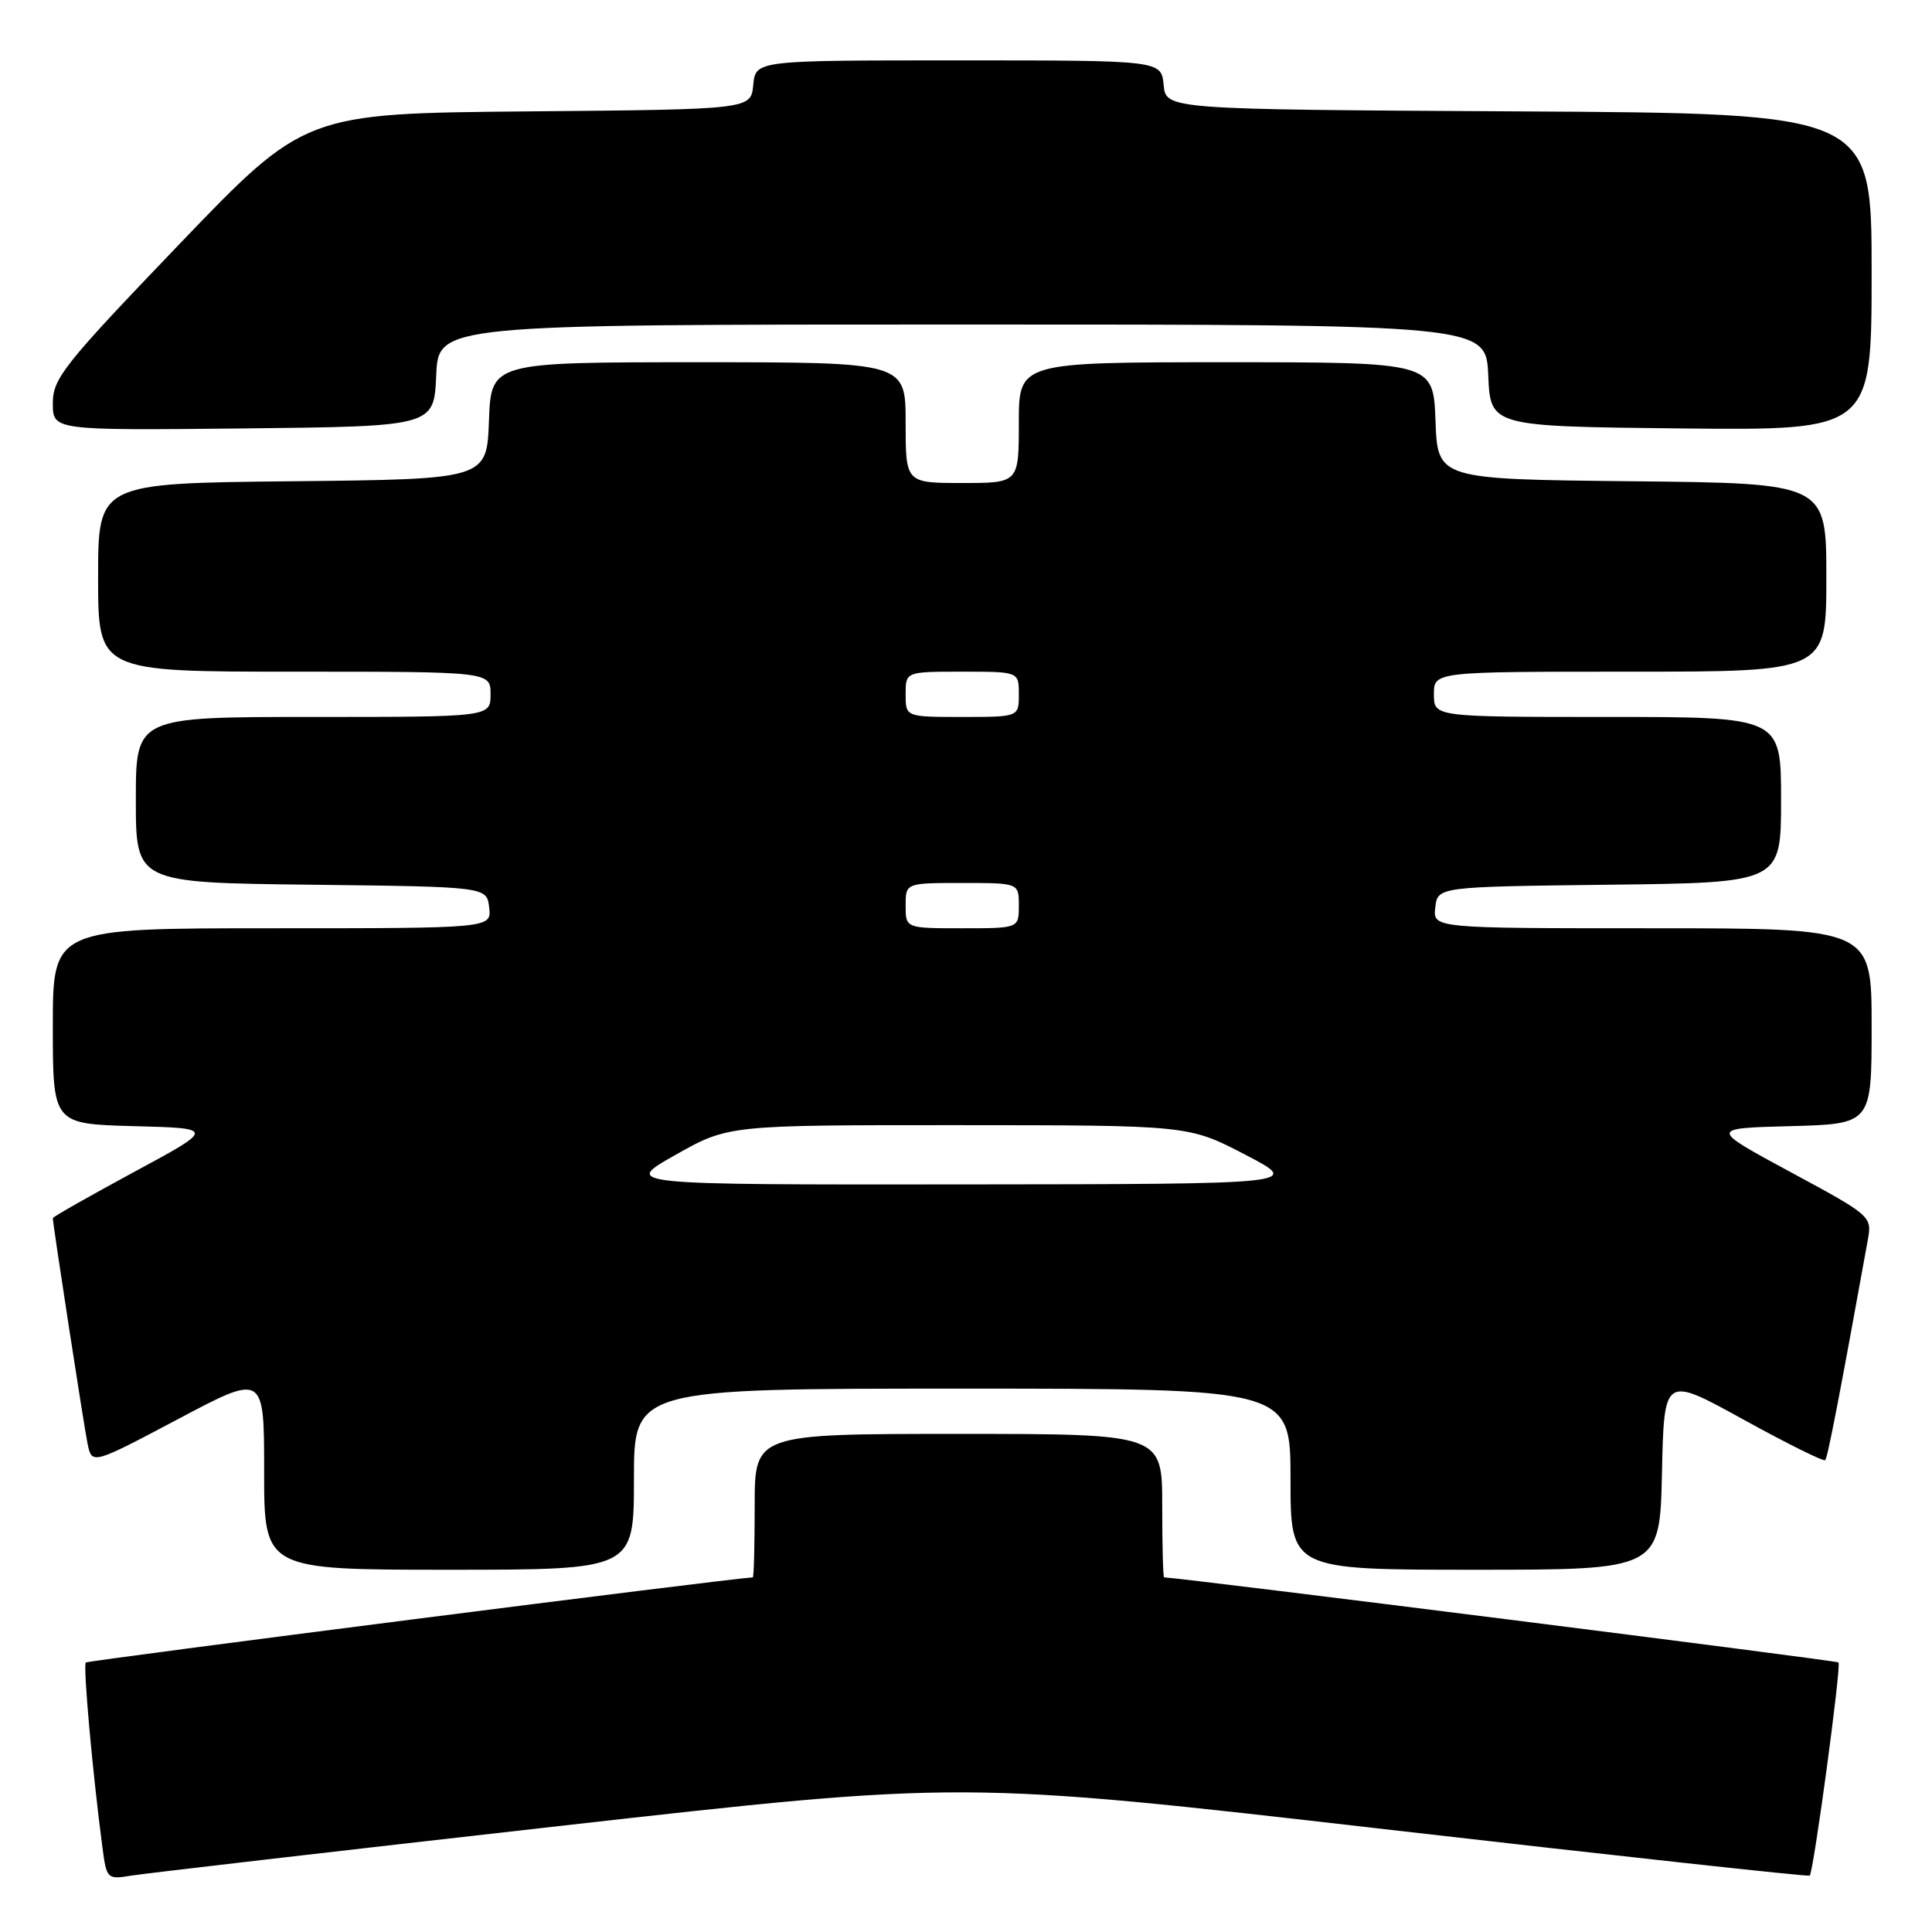 <?xml version="1.0" encoding="UTF-8" standalone="no"?>
<!DOCTYPE svg PUBLIC "-//W3C//DTD SVG 1.1//EN" "http://www.w3.org/Graphics/SVG/1.1/DTD/svg11.dtd" >
<svg xmlns="http://www.w3.org/2000/svg" xmlns:xlink="http://www.w3.org/1999/xlink" version="1.1" viewBox="0 0 256 256">
 <g >
 <path fill="currentColor"
d=" M 74.00 241.97 C 127.50 235.94 127.50 235.94 183.50 242.38 C 214.30 245.92 239.64 248.69 239.80 248.53 C 240.31 248.02 244.01 220.67 243.61 220.28 C 243.35 220.02 156.78 209.10 154.25 209.01 C 154.11 209.00 154.00 204.72 154.00 199.50 C 154.00 190.00 154.00 190.00 127.00 190.00 C 100.00 190.00 100.00 190.00 100.00 199.50 C 100.00 204.72 99.89 209.01 99.75 209.01 C 96.54 209.17 11.66 220.01 11.37 220.29 C 10.99 220.68 12.25 234.76 13.57 244.78 C 14.12 248.96 14.21 249.05 17.32 248.54 C 19.07 248.25 44.58 245.29 74.00 241.97 Z  M 84.00 196.00 C 84.00 184.00 84.00 184.00 127.50 184.00 C 171.00 184.00 171.00 184.00 171.00 196.00 C 171.00 208.00 171.00 208.00 195.47 208.00 C 219.94 208.00 219.94 208.00 220.22 195.15 C 220.50 182.30 220.50 182.30 230.98 188.08 C 236.75 191.26 241.64 193.69 241.85 193.48 C 242.17 193.17 243.80 184.73 247.49 164.32 C 248.06 161.17 247.99 161.10 237.28 155.32 C 226.50 149.50 226.50 149.50 237.25 149.22 C 248.00 148.93 248.00 148.93 248.00 135.97 C 248.00 123.00 248.00 123.00 218.93 123.00 C 189.87 123.00 189.87 123.00 190.18 120.25 C 190.50 117.50 190.50 117.50 213.25 117.23 C 236.00 116.96 236.00 116.96 236.00 105.98 C 236.00 95.00 236.00 95.00 213.00 95.00 C 190.00 95.00 190.00 95.00 190.00 92.00 C 190.00 89.00 190.00 89.00 216.00 89.00 C 242.00 89.00 242.00 89.00 242.00 76.52 C 242.00 64.03 242.00 64.03 216.25 63.77 C 190.50 63.50 190.50 63.50 190.21 55.75 C 189.92 48.00 189.92 48.00 162.46 48.00 C 135.00 48.00 135.00 48.00 135.00 56.00 C 135.00 64.00 135.00 64.00 127.50 64.00 C 120.00 64.00 120.00 64.00 120.00 56.00 C 120.00 48.00 120.00 48.00 92.54 48.00 C 65.08 48.00 65.08 48.00 64.79 55.75 C 64.50 63.50 64.50 63.50 38.75 63.77 C 13.00 64.03 13.00 64.03 13.00 76.52 C 13.00 89.00 13.00 89.00 39.00 89.00 C 65.00 89.00 65.00 89.00 65.00 92.00 C 65.00 95.00 65.00 95.00 41.50 95.00 C 18.00 95.00 18.00 95.00 18.00 105.98 C 18.00 116.96 18.00 116.96 41.25 117.23 C 64.50 117.50 64.50 117.50 64.82 120.25 C 65.13 123.00 65.13 123.00 36.07 123.00 C 7.00 123.00 7.00 123.00 7.00 135.97 C 7.00 148.93 7.00 148.93 17.75 149.22 C 28.50 149.50 28.50 149.50 17.75 155.30 C 11.84 158.50 7.00 161.24 7.00 161.41 C 7.00 162.22 11.11 188.87 11.60 191.29 C 12.18 194.08 12.18 194.08 23.59 188.04 C 35.00 181.99 35.00 181.99 35.00 195.00 C 35.00 208.00 35.00 208.00 59.50 208.00 C 84.00 208.00 84.00 208.00 84.00 196.00 Z  M 57.80 49.75 C 58.09 43.00 58.09 43.00 127.50 43.00 C 196.91 43.00 196.91 43.00 197.20 49.75 C 197.50 56.50 197.50 56.50 222.75 56.77 C 248.00 57.03 248.00 57.03 248.00 36.03 C 248.00 15.02 248.00 15.02 201.25 14.76 C 154.50 14.50 154.50 14.50 154.19 11.25 C 153.87 8.00 153.87 8.00 127.00 8.00 C 100.13 8.00 100.13 8.00 99.81 11.25 C 99.50 14.50 99.50 14.50 69.94 14.76 C 40.38 15.03 40.38 15.03 23.69 32.43 C 8.42 48.36 7.00 50.14 7.00 53.44 C 7.00 57.03 7.00 57.03 32.25 56.77 C 57.50 56.50 57.50 56.50 57.80 49.75 Z  M 89.50 153.03 C 96.50 149.08 96.50 149.08 127.00 149.09 C 157.50 149.10 157.50 149.10 165.00 153.00 C 172.50 156.90 172.50 156.90 127.50 156.94 C 82.50 156.98 82.50 156.98 89.50 153.03 Z  M 120.00 120.00 C 120.00 117.00 120.00 117.00 127.50 117.00 C 135.00 117.00 135.00 117.00 135.00 120.00 C 135.00 123.00 135.00 123.00 127.50 123.00 C 120.00 123.00 120.00 123.00 120.00 120.00 Z  M 120.00 92.00 C 120.00 89.00 120.00 89.00 127.50 89.00 C 135.00 89.00 135.00 89.00 135.00 92.00 C 135.00 95.00 135.00 95.00 127.50 95.00 C 120.00 95.00 120.00 95.00 120.00 92.00 Z "/>
</g>
</svg>